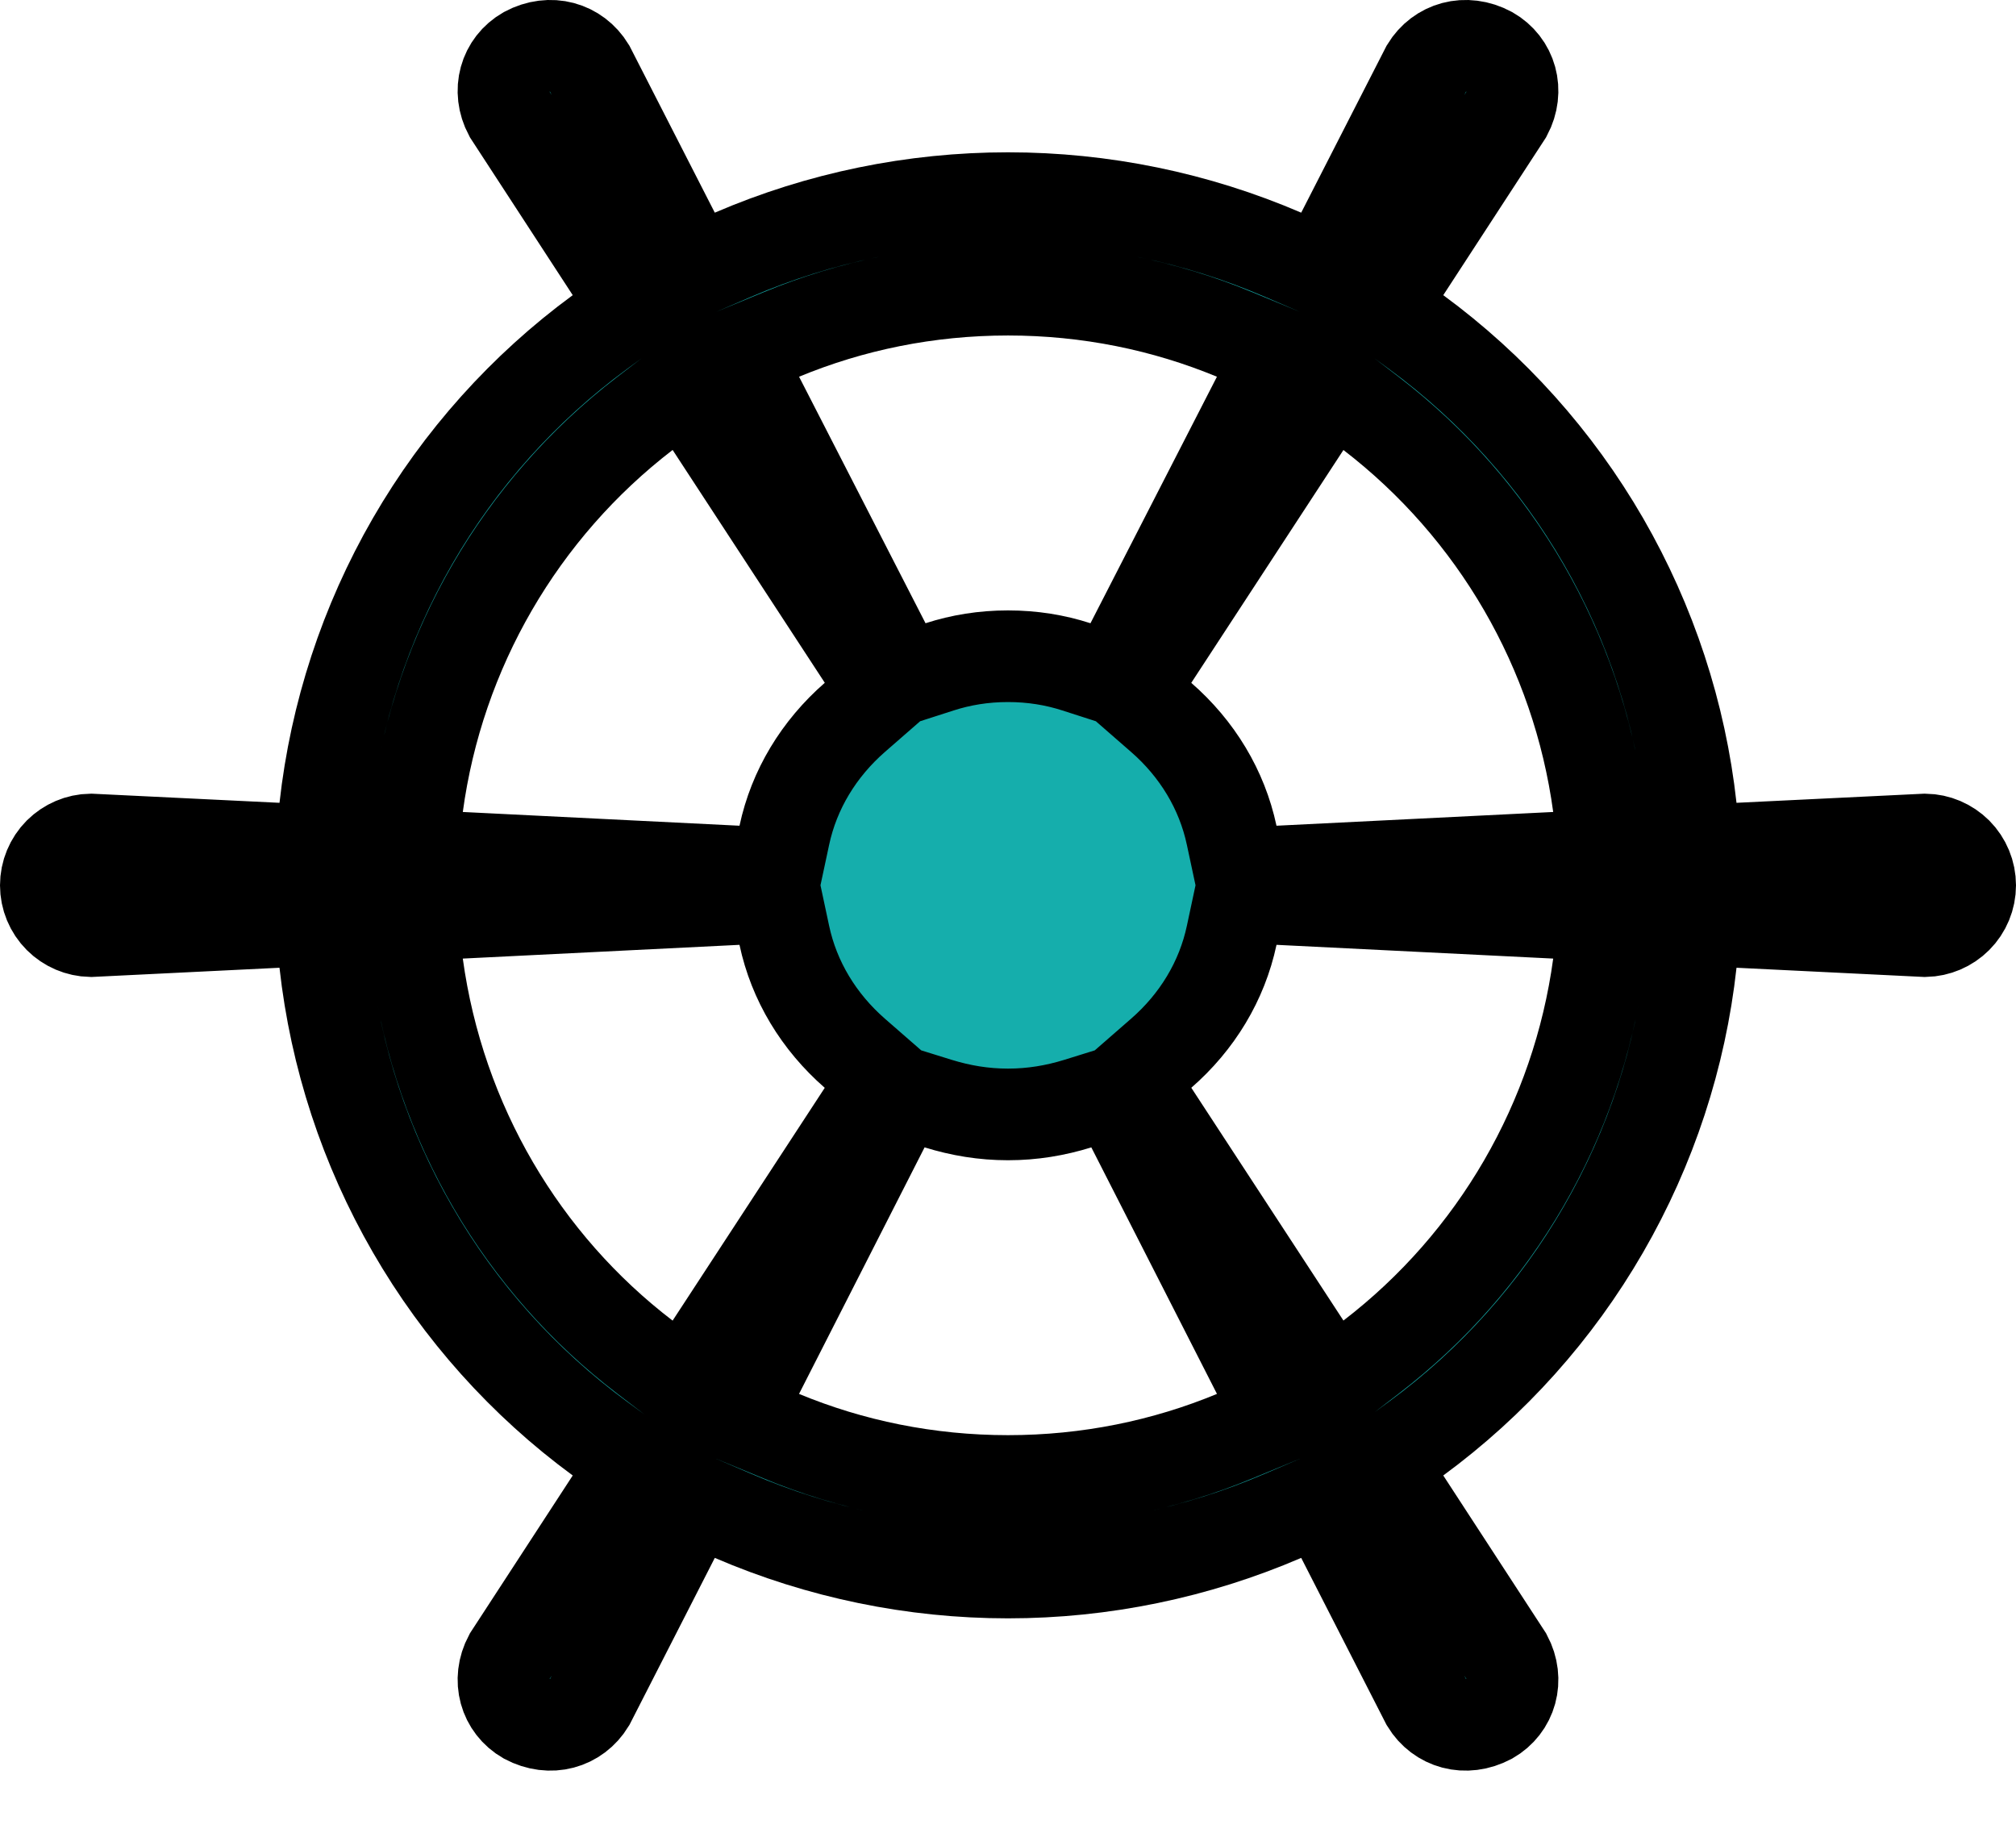 <svg width="22" height="20" viewBox="0 0 22 20" fill="none" xmlns="http://www.w3.org/2000/svg">
<path d="M3.026 9.26L3.495 9.283L3.547 8.816C3.661 7.79 3.986 6.799 4.502 5.905C5.018 5.012 5.714 4.235 6.546 3.624L6.927 3.344L6.669 2.948L5.559 1.244C5.424 0.99 5.506 0.703 5.741 0.569C6.007 0.427 6.291 0.512 6.432 0.743L7.355 2.548L7.568 2.965L7.998 2.78C8.946 2.372 9.968 2.162 11 2.162C12.032 2.162 13.054 2.372 14.002 2.78L14.432 2.965L14.645 2.548L15.568 0.743C15.709 0.512 15.993 0.427 16.259 0.569C16.494 0.703 16.576 0.99 16.441 1.244L15.331 2.948L15.073 3.344L15.454 3.624C16.286 4.235 16.982 5.012 17.498 5.905C18.014 6.799 18.34 7.79 18.453 8.816L18.505 9.283L18.974 9.26L21.01 9.161C21.139 9.163 21.262 9.216 21.354 9.307C21.447 9.401 21.5 9.528 21.5 9.661C21.5 9.793 21.447 9.921 21.354 10.014C21.262 10.106 21.139 10.158 21.01 10.161L18.974 10.061L18.505 10.039L18.453 10.506C18.34 11.532 18.014 12.523 17.498 13.416C16.982 14.31 16.286 15.087 15.454 15.698L15.073 15.977L15.331 16.374L16.441 18.078C16.576 18.331 16.494 18.619 16.259 18.753C15.993 18.894 15.709 18.81 15.568 18.579L14.645 16.773L14.432 16.357L14.002 16.541C13.054 16.949 12.032 17.16 11 17.16C9.968 17.16 8.946 16.949 7.998 16.541L7.568 16.357L7.355 16.773L6.432 18.579C6.291 18.81 6.007 18.894 5.741 18.753C5.506 18.619 5.424 18.331 5.559 18.078L6.669 16.374L6.927 15.977L6.546 15.698C5.714 15.087 5.018 14.31 4.502 13.416C3.986 12.523 3.661 11.532 3.547 10.506L3.495 10.039L3.026 10.061L0.99 10.161C0.861 10.158 0.738 10.106 0.646 10.014C0.553 9.921 0.5 9.793 0.5 9.661C0.5 9.528 0.553 9.401 0.646 9.307C0.738 9.216 0.861 9.163 0.99 9.161L3.026 9.26ZM8.045 9.51L8.47 9.531L8.559 9.115C8.665 8.617 8.936 8.171 9.329 7.828L9.657 7.542L9.419 7.177L7.759 4.637L7.463 4.186L7.035 4.514C5.677 5.558 4.785 7.096 4.555 8.793L4.481 9.333L5.025 9.36L8.045 9.51ZM11.747 7.277L12.151 7.407L12.345 7.029L13.725 4.339L13.972 3.856L13.471 3.649C12.711 3.334 11.876 3.161 11 3.161C10.124 3.161 9.289 3.334 8.529 3.649L8.028 3.856L8.275 4.339L9.655 7.029L9.849 7.407L10.253 7.277C10.485 7.202 10.733 7.161 11 7.161C11.267 7.161 11.515 7.202 11.747 7.277ZM13.441 9.115L13.53 9.531L13.955 9.51L16.975 9.36L17.519 9.333L17.445 8.793C17.215 7.096 16.323 5.558 14.965 4.514L14.537 4.186L14.242 4.637L12.582 7.177L12.343 7.542L12.671 7.828C13.065 8.171 13.335 8.617 13.441 9.115ZM13.955 9.811L13.53 9.79L13.441 10.207C13.335 10.705 13.065 11.151 12.671 11.494L12.343 11.78L12.582 12.144L14.242 14.684L14.537 15.136L14.965 14.807C16.323 13.764 17.215 12.226 17.445 10.528L17.519 9.988L16.975 9.961L13.955 9.811ZM10.238 12.043L9.836 11.918L9.644 12.294L8.274 14.984L8.029 15.466L8.529 15.673C9.289 15.988 10.124 16.161 11 16.161C11.876 16.161 12.711 15.988 13.471 15.673L13.971 15.466L13.726 14.984L12.355 12.294L12.164 11.918L11.762 12.043C11.516 12.119 11.266 12.161 11 12.161C10.734 12.161 10.484 12.119 10.238 12.043ZM8.559 10.207L8.47 9.79L8.045 9.811L5.025 9.961L4.48 9.988L4.555 10.529C4.793 12.26 5.702 13.788 7.036 14.808L7.464 15.135L7.759 14.684L9.419 12.144L9.657 11.78L9.329 11.494C8.936 11.151 8.665 10.705 8.559 10.207Z" fill="#15AEAC" stroke="black"/>
</svg>
